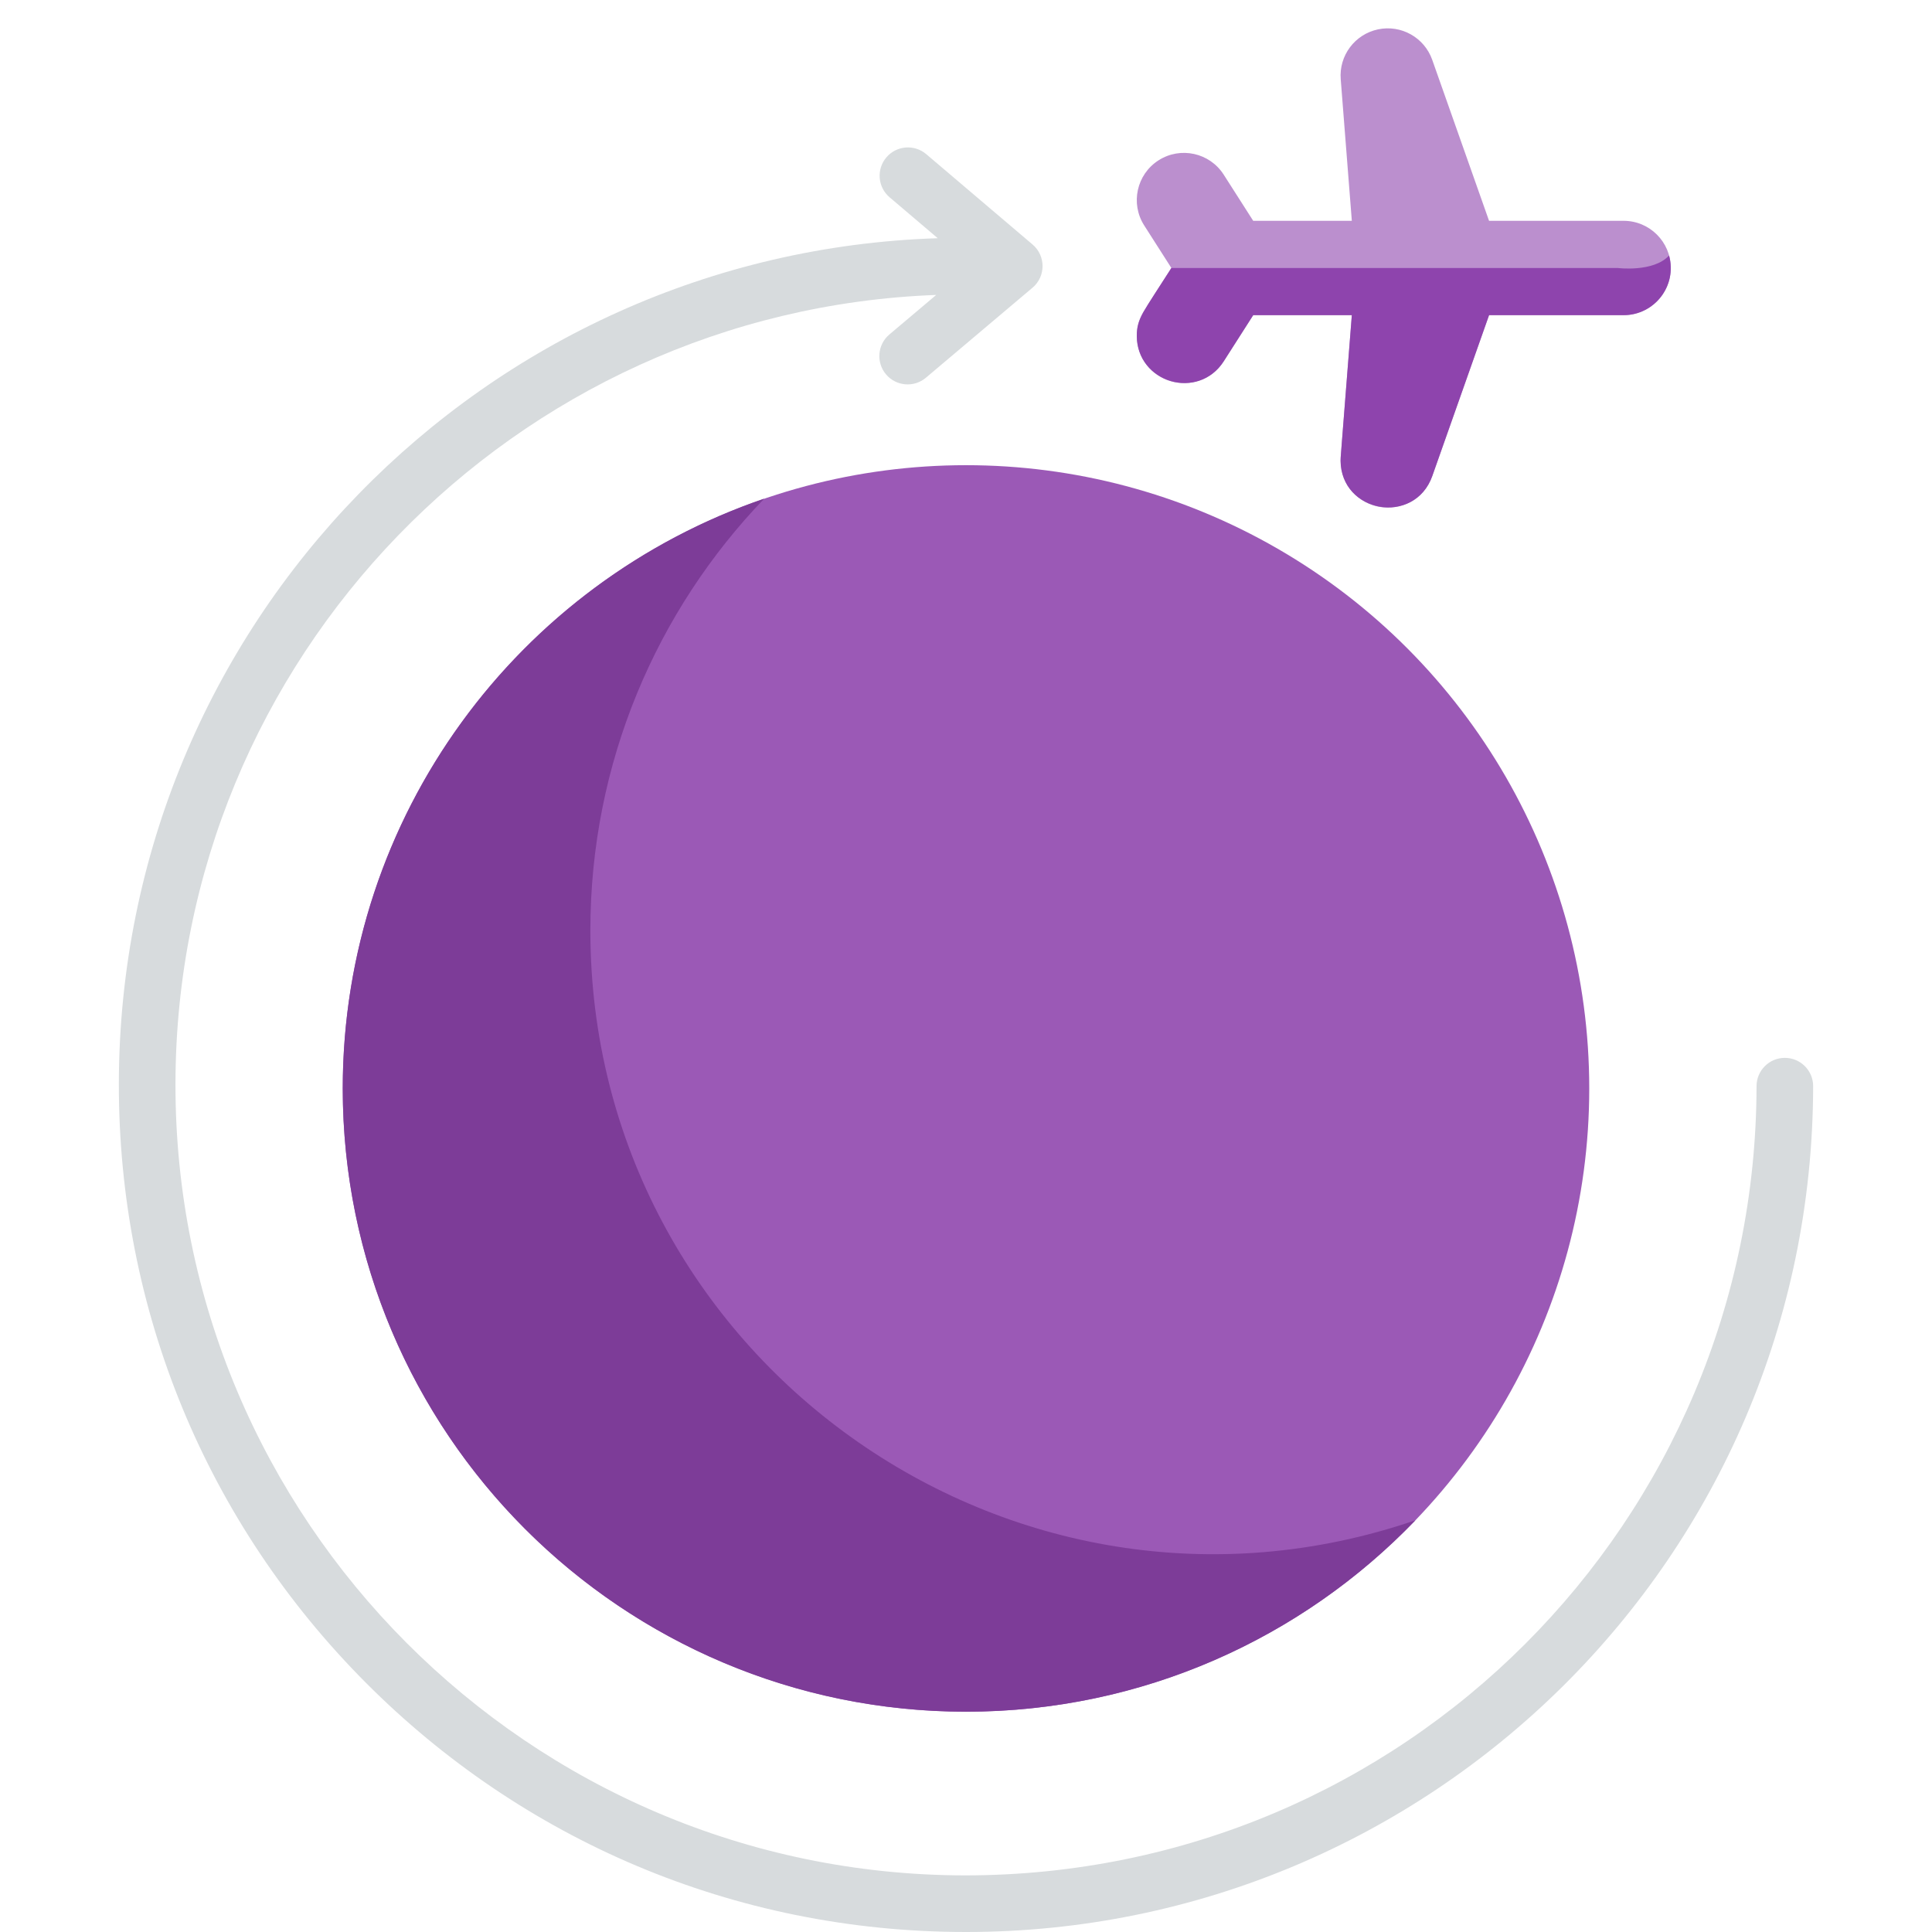 <?xml version="1.0" encoding="iso-8859-1"?>
<svg xmlns="http://www.w3.org/2000/svg" version="1.1" x="0px" y="0px"
     viewBox="0 0 512 512" style="enable-background:new 0 0 512 512;" xml:space="preserve">
  <!-- Purple Circle -->
  <circle style="fill:#9B59B6;" cx="255.997" cy="288.45" r="165.171"/>
  
  <!-- Deeper purple shadow section -->
  <path style="fill:#7D3C98;" d="M156.452,246.576c0-44.429,17.547-84.757,46.083-114.442
    c-64.978,22.22-111.699,83.809-111.699,156.315c0,91.219,73.948,165.165,165.168,165.165
    c46.79,0,89.031-19.461,119.084-50.725C267.943,439.528,156.452,359.686,156.452,246.576z"/>

  <!-- Star element (purple glow effect) -->
  <path style="fill:#BB8FCE;" d="M379.557,15.855l15.058,42.663h35.658c6.903,0,12.501,5.598,12.501,12.501
    c0,6.904-5.597,12.501-12.501,12.501h-35.658l-15.058,42.663c-2.088,5.918-8.24,9.37-14.379,8.069
    c-6.055-1.281-10.361-6.853-9.872-13.206l2.942-37.525h-26.136l-7.815,12.231c-3.717,5.817-11.446,7.521-17.265,3.804
    c-5.816-3.718-7.522-11.443-3.804-17.265l7.2-11.272l-7.2-11.271c-3.719-5.824-2.009-13.551,3.804-17.265
    c5.818-3.717,13.548-2.014,17.265,3.804l7.815,12.23h26.136l-2.942-37.523c-0.495-6.229,3.715-11.903,9.872-13.208
    C371.317,6.485,377.468,9.938,379.557,15.855z"/>

  <!-- Accent shading -->
  <path style="fill:#8E44AD;" d="M442.32,67.72c-4.159,4.517-13.651,3.299-13.651,3.299H310.431
    c-7.63,11.944-9.169,13.411-9.169,17.989c0,12.402,16.303,17.282,23.037,6.742l7.815-12.231h26.136
    c-3.129,39.909-2.981,37.752-2.981,38.513c0,13.949,19.637,17.338,24.29,4.15l15.058-42.663h35.658
    C438.424,83.52,444.523,75.784,442.32,67.72z"/>

  <!-- Outline and structure in light gray for contrast -->
  <path style="fill:#D7DBDD;" d="M473.014,280.346c-4.14-0.007-7.505,3.345-7.512,7.488
    c-0.184,115.155-93.19,209.164-209.836,209.164c-115.519-0.185-209.351-94.317-209.166-209.836
    c0.182-112.761,89.883-204.84,201.607-209.001l-12.412,10.48c-3.165,2.672-3.564,7.404-0.892,10.569
    c2.672,3.166,7.405,3.564,10.57,0.893l28.255-23.856c3.54-2.988,3.547-8.448,0.018-11.446l-28.179-23.945
    c-3.156-2.683-7.89-2.301-10.573,0.858c-2.682,3.156-2.298,7.891,0.859,10.572l12.761,10.844
    C128.37,66.983,31.695,165.42,31.498,287.139C31.402,347.105,54.665,403.519,97,445.99
    C138.097,487.22,194.058,512,256.011,512c122.669,0,224.291-98.999,224.491-224.142
    C480.509,283.716,477.156,280.353,473.014,280.346z"/>
</svg>
